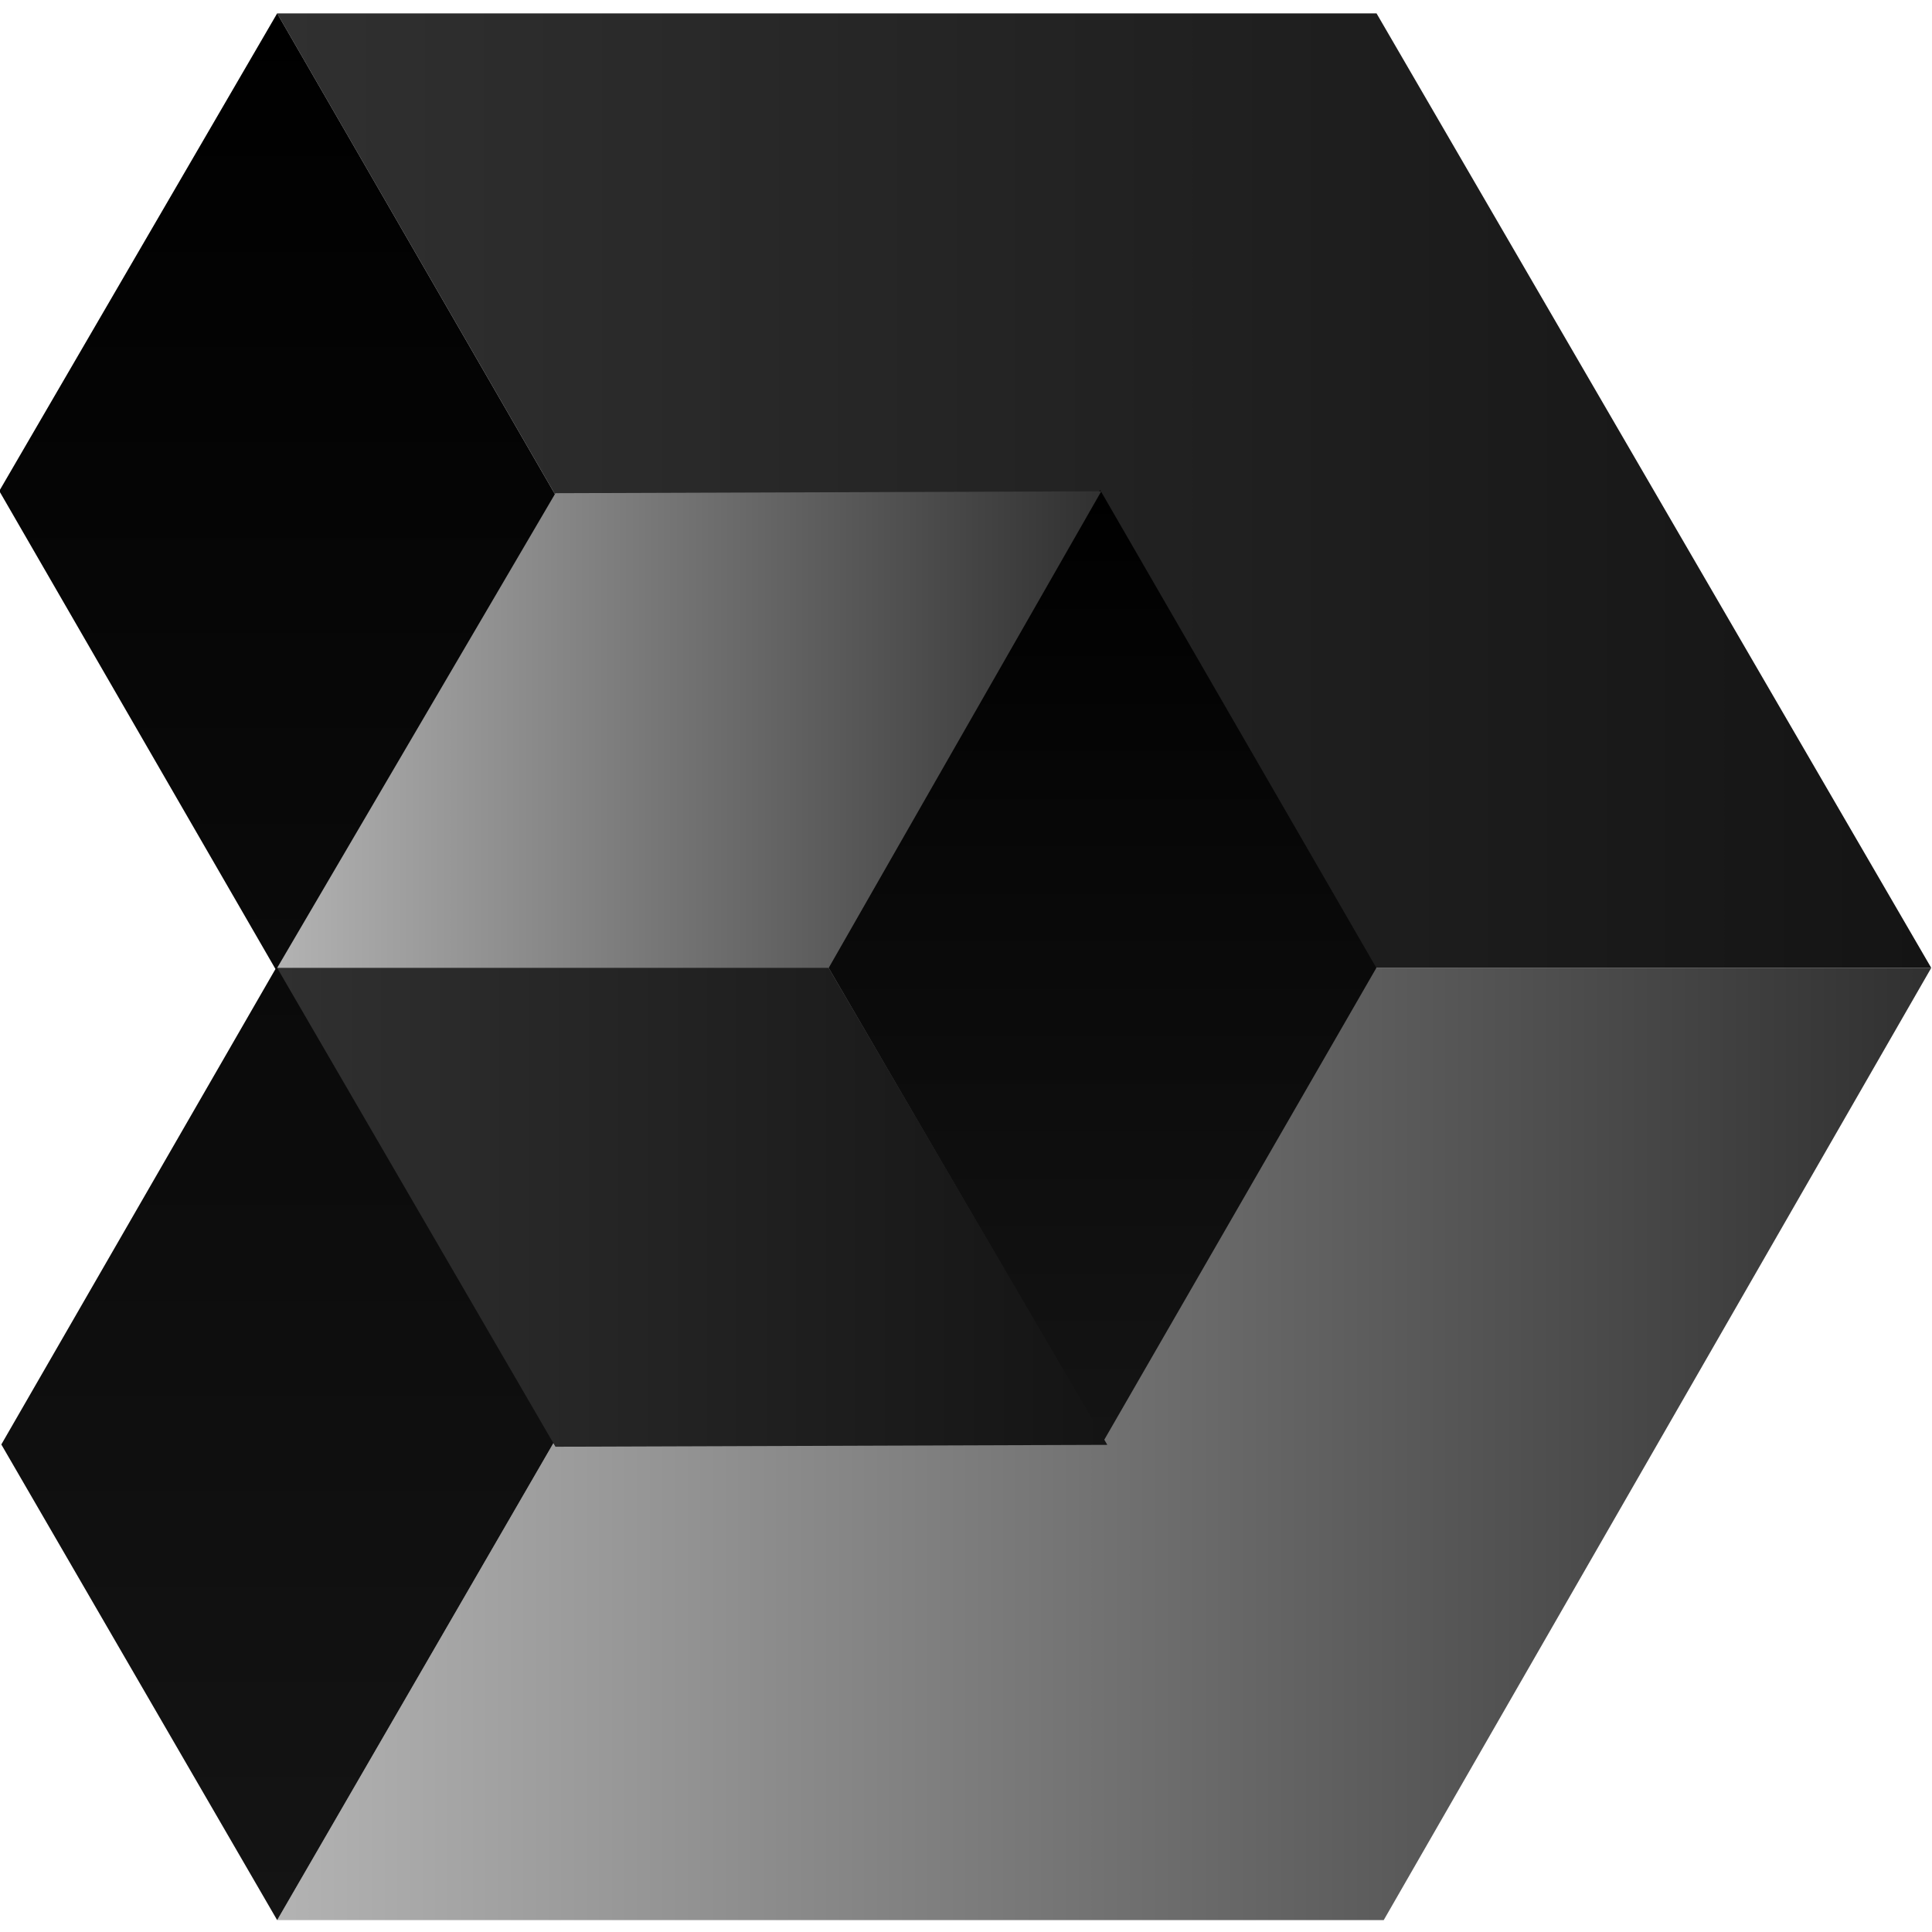 <?xml version="1.0" encoding="utf-8"?>
<!-- Generator: Adobe Illustrator 24.1.0, SVG Export Plug-In . SVG Version: 6.00 Build 0)  -->
<svg version="1.1" id="Layer_1" xmlns="http://www.w3.org/2000/svg" xmlns:xlink="http://www.w3.org/1999/xlink" x="0px" y="0px"
	 viewBox="0 0 1024 1024" style="enable-background:new 0 0 1024 1024;" xml:space="preserve">
<style type="text/css">
	.st0{fill:url(#SVGID_1_);}
	.st1{fill:url(#SVGID_2_);}
	.st2{fill:url(#SVGID_3_);}
	.st3{fill:url(#SVGID_4_);}
	.st4{fill:url(#SVGID_5_);}
	.st5{fill:url(#SVGID_6_);}
</style>
<g>
	<g>
		
			<linearGradient id="SVGID_1_" gradientUnits="userSpaceOnUse" x1="5588.987" y1="765.32" x2="6465.691" y2="765.32" gradientTransform="matrix(-1 0 0 1 6612.559 0)">
			<stop  offset="0" style="stop-color:#303030"/>
			<stop  offset="1" style="stop-color:#B3B3B3"/>
		</linearGradient>
		<polygon class="st0" points="441.6,1017.7 146.9,1017.7 439.2,513 1023.6,513 733.4,1017.7 731.4,1017.7 		"/>
	</g>
	
		<linearGradient id="SVGID_2_" gradientUnits="userSpaceOnUse" x1="5588.984" y1="260.032" x2="6465.691" y2="260.032" gradientTransform="matrix(-1 0 0 1 6612.559 0)">
		<stop  offset="0" style="stop-color:#141414"/>
		<stop  offset="1" style="stop-color:#303030"/>
	</linearGradient>
	<polygon class="st1" points="729.6,7.1 146.9,7.1 439.2,513 1023.6,513 	"/>
	
		<linearGradient id="SVGID_3_" gradientUnits="userSpaceOnUse" x1="6028.185" y1="763.587" x2="6028.185" y2="259.69" gradientTransform="matrix(-1 0 0 1 6612.559 0)">
		<stop  offset="0" style="stop-color:#141414"/>
		<stop  offset="1" style="stop-color:#000000"/>
	</linearGradient>
	<polygon class="st2" points="729.5,513 583.1,259.7 439.2,513 585,763.6 	"/>
	<g>
		
			<linearGradient id="SVGID_4_" gradientUnits="userSpaceOnUse" x1="6393.154" y1="1017.667" x2="6393.154" y2="7.091" gradientTransform="matrix(-1 0 0 1 6612.559 0)">
			<stop  offset="0" style="stop-color:#141414"/>
			<stop  offset="1" style="stop-color:#000000"/>
		</linearGradient>
		<polygon class="st3" points="439.2,513 146.9,7.1 -0.2,259.9 -0.4,260.2 146,513.6 0.7,765.6 146.9,1017.7 		"/>
	</g>
	
		<linearGradient id="SVGID_5_" gradientUnits="userSpaceOnUse" x1="6025.61" y1="639.904" x2="6465.691" y2="639.904" gradientTransform="matrix(-1 0 0 1 6612.559 0)">
		<stop  offset="0" style="stop-color:#141414"/>
		<stop  offset="1" style="stop-color:#303030"/>
	</linearGradient>
	<polygon class="st4" points="439.2,513 146.9,513 294.4,766.8 586.9,765.8 	"/>
	
		<linearGradient id="SVGID_6_" gradientUnits="userSpaceOnUse" x1="6028.908" y1="386.668" x2="6465.691" y2="386.668" gradientTransform="matrix(-1 0 0 1 6612.559 0)">
		<stop  offset="0" style="stop-color:#303030"/>
		<stop  offset="1" style="stop-color:#B3B3B3"/>
	</linearGradient>
	<polygon class="st5" points="439.2,513 146.9,513 294.4,261.4 583.7,260.4 	"/>
</g>
</svg>
